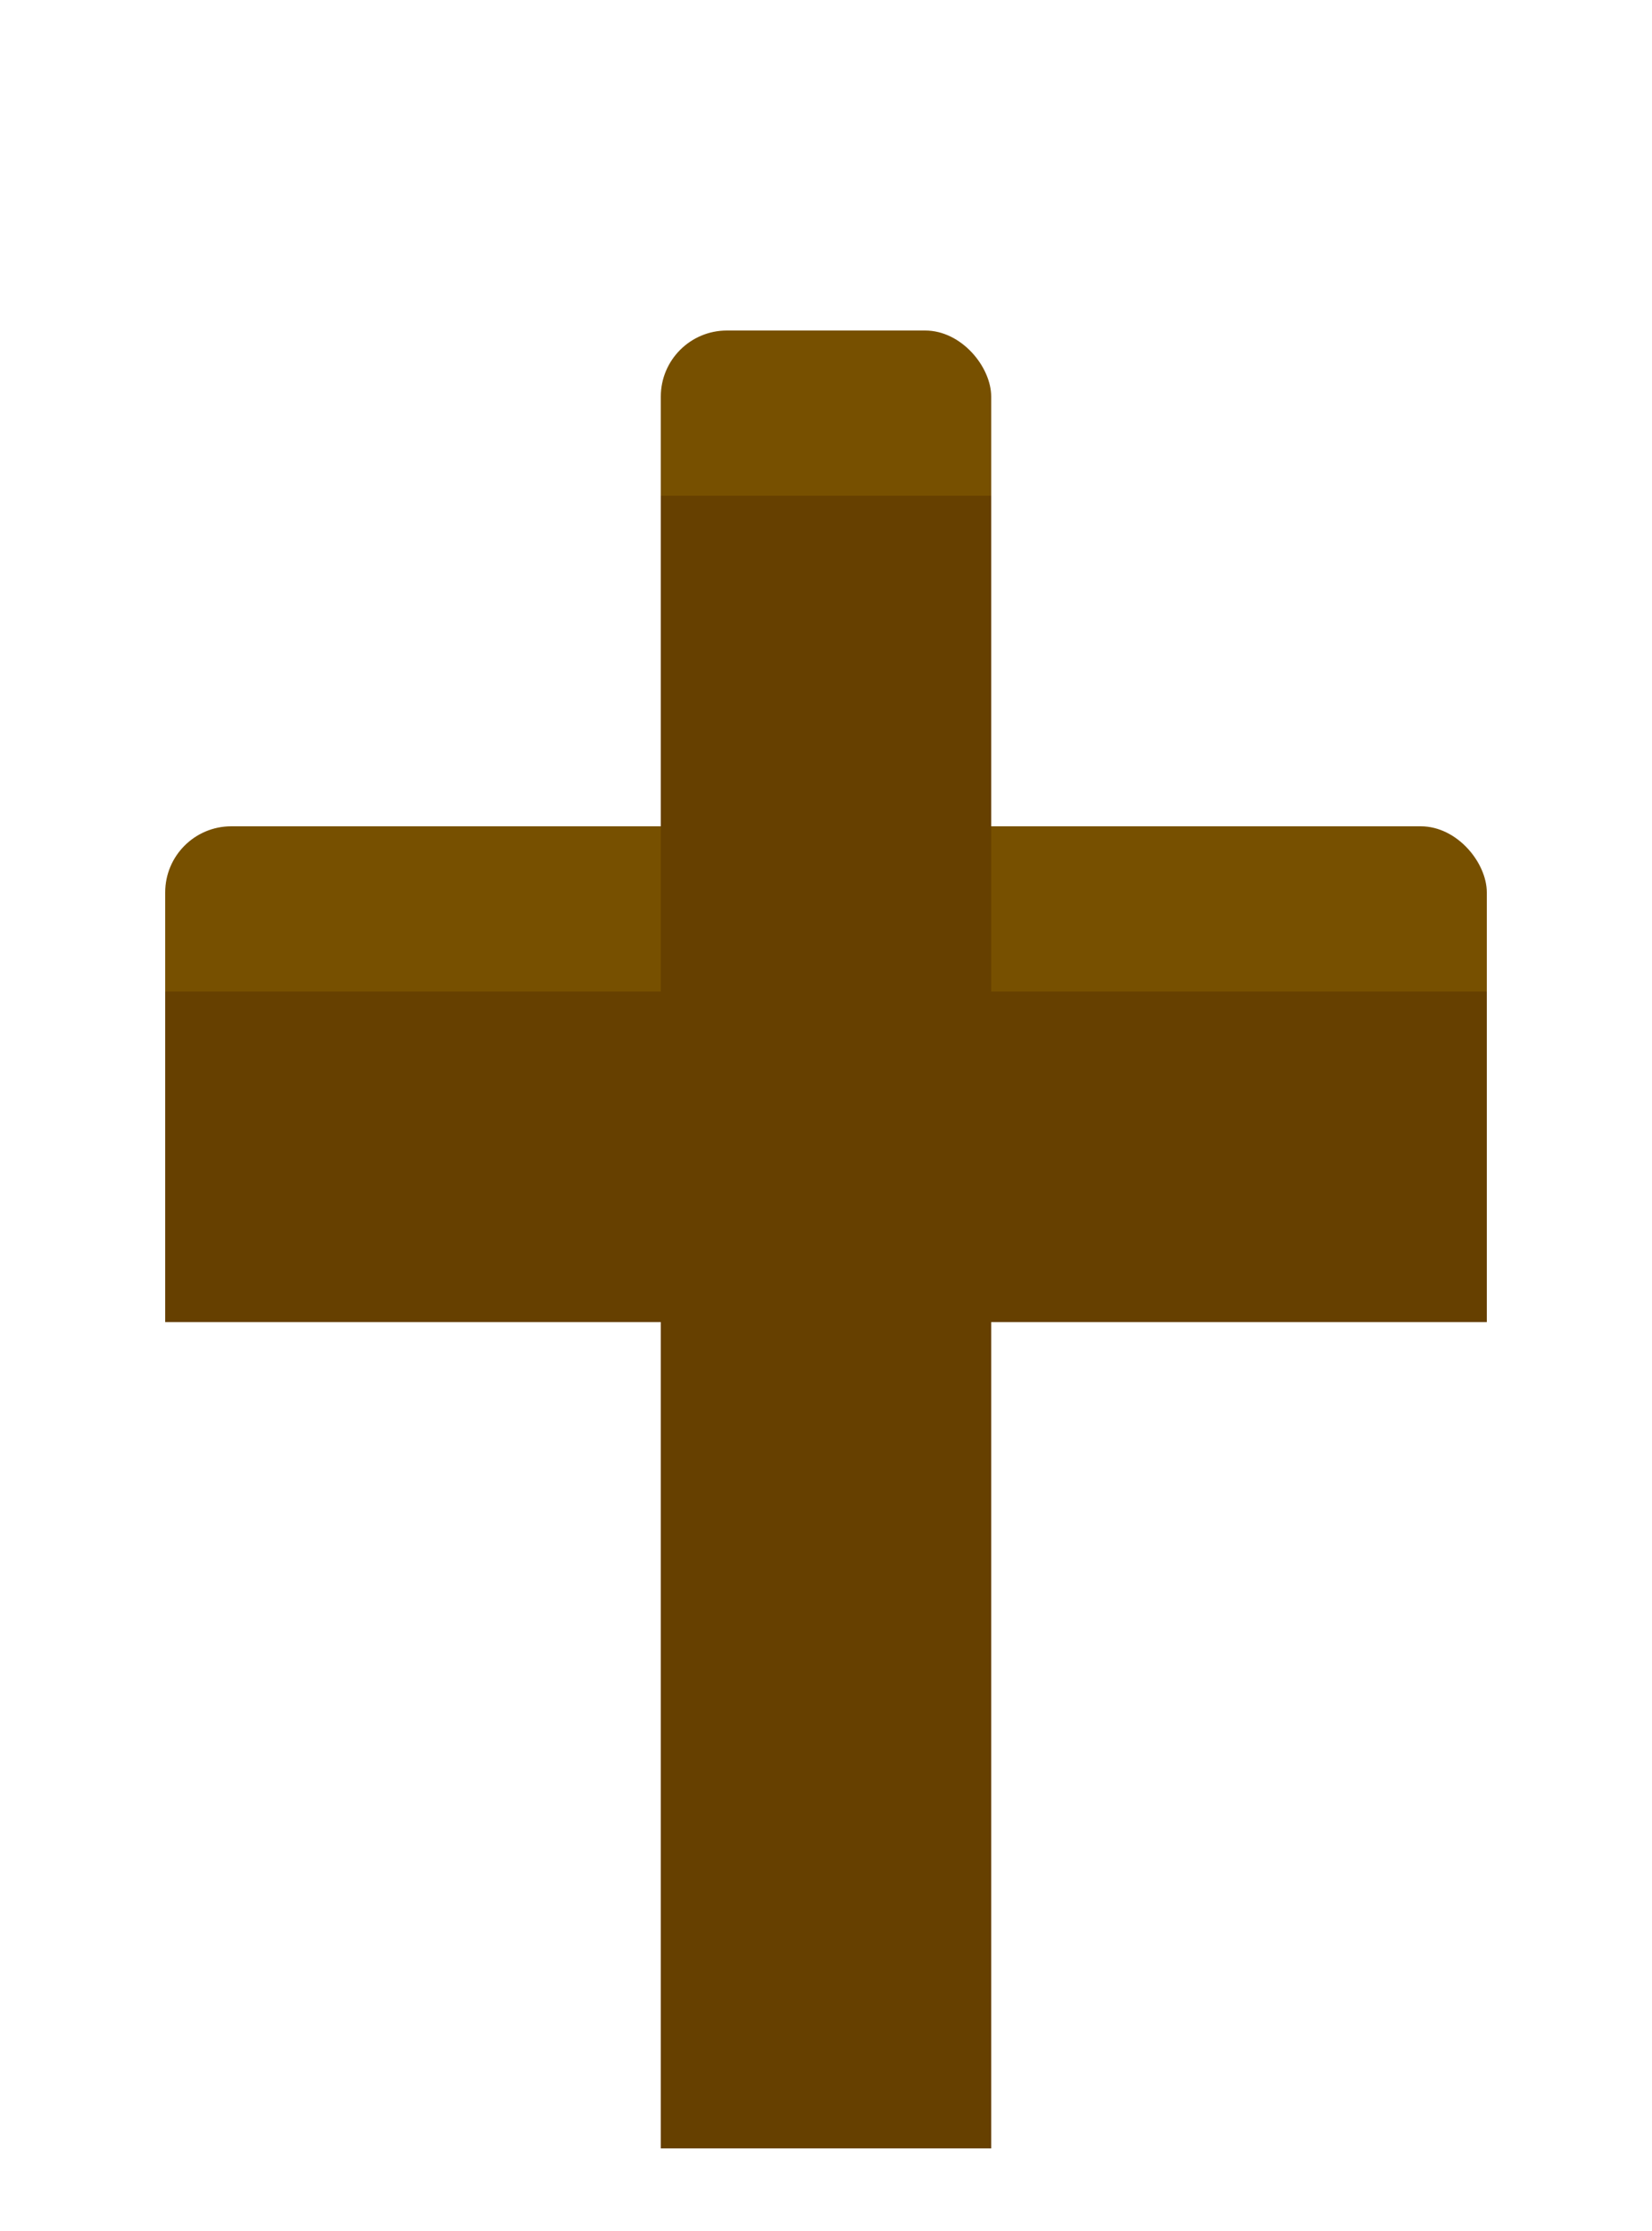 <svg xmlns="http://www.w3.org/2000/svg" viewBox="0 0 100 135" version="1.1">
  <defs>
    <style>
      .cross {
        fill: #664000;
        }
      .cross-light {
        fill: #775000;
      }
    </style>
  </defs>
  <g>
    <rect class="cross-light" x="40" y="20" width="20" height="25" rx="4" ry="4" />
    <rect class="cross-light" x="10" y="50" width="80" height="25" rx="4" ry="4" />

    <rect class="cross" x="40" y="30" width="20" height="100" />
    <rect class="cross" x="10" y="60" width="80" height="20" />
  </g>
</svg>
